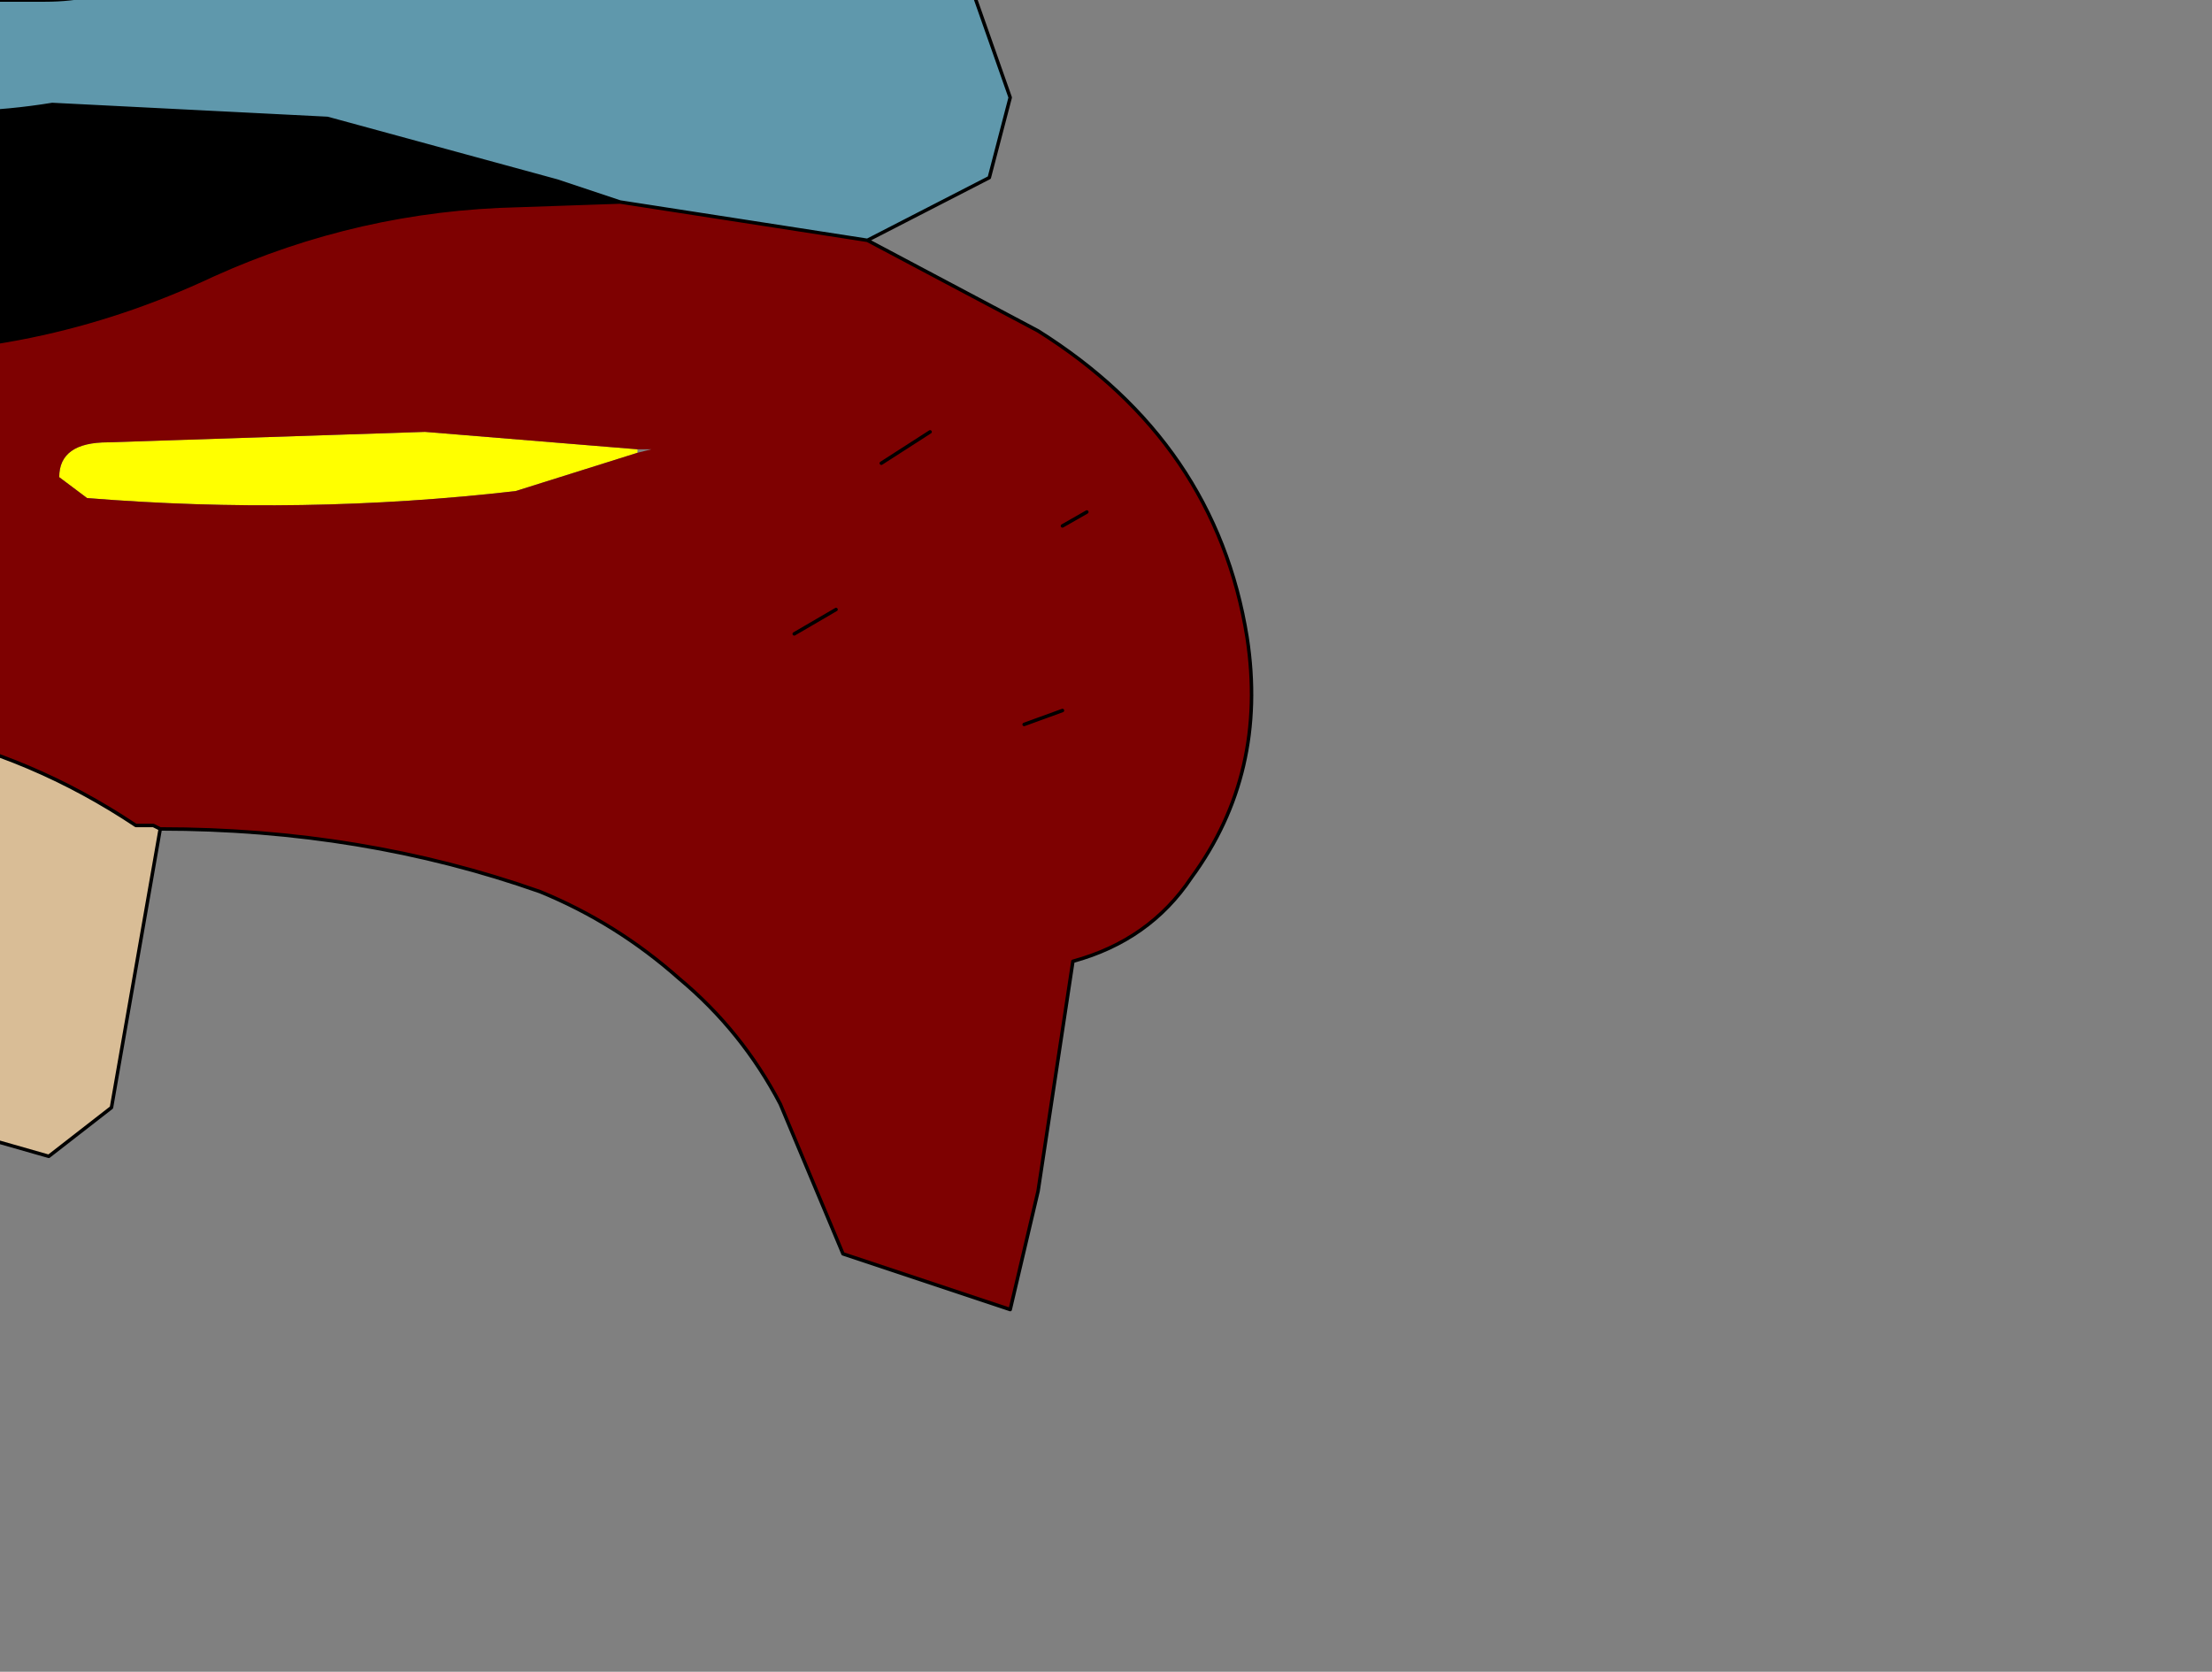 <?xml version="1.0" encoding="UTF-8" standalone="no"?>
<svg xmlns:xlink="http://www.w3.org/1999/xlink" height="24.0px" width="31.75px" xmlns="http://www.w3.org/2000/svg">
  <rect width="100%" height="100%" fill="#808080" stroke="none"/>
  <g transform="matrix(1.0, 0.0, 0.0, 1.0, 0.0, 0.0)">
    <path d="M-3.9 0.95 Q-4.05 0.15 -4.35 -0.55 L-5.05 -1.85 Q-4.95 -2.85 -4.05 -3.35 -1.95 -4.4 0.3 -4.8 L5.0 -5.2 9.55 -4.65 Q10.6 -4.55 11.6 -4.1 12.75 -3.5 13.25 -2.15 L14.5 1.4 14.2 2.55 12.45 3.45 8.9 2.9 8.0 2.6 4.7 1.7 0.75 1.5 Q-1.7 1.9 -3.9 0.95 M2.85 -1.15 L0.75 -1.4 Q2.05 -1.65 2.75 -2.6 L1.15 -2.5 -0.95 -1.7 -1.9 -0.75 -1.35 0.0 0.65 0.0 Q2.1 0.0 2.85 -1.15" fill="#5f98ac" fill-rule="evenodd" stroke="none"/>
    <path d="M2.85 -1.15 Q2.1 0.0 0.65 0.0 L-1.35 0.0 -1.9 -0.75 -0.95 -1.7 1.15 -2.5 2.75 -2.6 Q2.05 -1.65 0.75 -1.4 L2.85 -1.15" fill="#ffffff" fill-rule="evenodd" stroke="none"/>
    <path d="M9.15 6.5 L7.4 7.05 Q4.35 7.4 1.25 7.15 L0.85 6.85 Q0.85 6.35 1.55 6.35 L6.1 6.2 9.15 6.45 9.15 6.5 M-4.35 6.75 L-6.3 7.5 -10.65 7.05 -10.95 6.65 -10.35 6.4 -4.4 6.5 -4.35 6.75" fill="#ffff00" fill-rule="evenodd" stroke="none"/>
    <path d="M12.45 3.45 L14.9 4.75 Q17.45 6.35 17.9 9.15 18.2 11.1 17.1 12.6 16.5 13.5 15.4 13.8 L14.9 17.1 14.5 18.8 12.1 18.0 11.2 15.85 Q10.65 14.8 9.75 14.05 8.85 13.25 7.75 12.8 5.2 11.9 2.3 11.9 L2.2 11.85 1.95 11.85 Q-1.05 9.85 -4.8 10.45 L-10.6 11.05 -12.75 11.05 -13.8 9.9 -13.6 8.65 -13.0 8.3 -11.2 8.6 -10.9 7.9 -12.1 5.8 -8.05 3.8 Q-5.25 4.8 -2.3 5.05 0.5 5.15 3.05 3.95 5.15 3.0 7.45 2.95 L8.9 2.9 12.45 3.45 M15.25 10.2 L14.7 10.4 15.25 10.2 M15.6 7.35 L15.25 7.55 15.6 7.35 M12.0 8.75 L11.4 9.1 12.0 8.75 M13.35 6.2 L12.65 6.65 13.35 6.2 M9.15 6.45 L6.1 6.2 1.55 6.35 Q0.85 6.35 0.85 6.85 L1.25 7.15 Q4.35 7.4 7.4 7.05 L9.15 6.5 9.35 6.45 9.15 6.45 M-4.35 6.75 L-4.4 6.5 -10.35 6.4 -10.95 6.65 -10.65 7.05 -6.3 7.5 -4.35 6.75 M-10.65 8.65 L-11.2 8.6 -10.65 8.65" fill="#7e0101" fill-rule="evenodd" stroke="none"/>
    <path d="M2.3 11.9 L1.6 15.9 0.7 16.6 -0.35 16.3 -0.55 15.4 Q-0.75 13.8 -0.45 12.35 L-0.95 11.55 -1.95 11.6 -2.3 12.6 -3.0 13.0 -3.35 13.1 -3.7 13.2 -4.05 13.0 -4.2 12.75 -4.55 11.75 -5.7 11.9 -5.95 12.35 -6.1 12.95 -6.2 13.35 -6.35 13.6 -6.55 13.9 -7.25 13.7 -7.65 13.05 Q-7.75 12.15 -8.2 11.5 L-8.7 12.2 Q-9.35 14.05 -9.6 15.65 L-10.55 15.5 -10.95 14.4 Q-11.5 12.7 -10.6 11.05 L-4.8 10.45 Q-1.05 9.85 1.95 11.85 L2.2 11.85 2.3 11.9" fill="#d9bd96" fill-rule="evenodd" stroke="none"/>
    <path d="M-8.05 3.8 L-9.0 3.15 -8.95 2.6 Q-8.1 1.45 -6.35 1.15 L-3.9 0.95 Q-1.7 1.9 0.75 1.5 L4.7 1.7 8.0 2.6 8.9 2.9 7.45 2.95 Q5.15 3.0 3.05 3.95 0.5 5.15 -2.3 5.05 -5.25 4.8 -8.05 3.8" fill="#000000" fill-rule="evenodd" stroke="none"/>
    <path d="M-3.9 0.95 Q-4.05 0.15 -4.35 -0.55 L-5.05 -1.85 Q-4.95 -2.85 -4.05 -3.35 -1.95 -4.4 0.3 -4.8 L5.0 -5.2 9.55 -4.65 Q10.6 -4.55 11.6 -4.1 12.75 -3.5 13.25 -2.15 L14.5 1.4 14.2 2.55 12.45 3.45 14.9 4.75 Q17.45 6.35 17.9 9.15 18.2 11.1 17.1 12.6 16.5 13.5 15.4 13.8 L14.9 17.1 14.5 18.8 12.1 18.0 11.2 15.85 Q10.65 14.8 9.75 14.05 8.85 13.25 7.75 12.8 5.2 11.9 2.3 11.9 L1.6 15.9 0.7 16.6 -0.35 16.3 -0.55 15.4 Q-0.75 13.8 -0.45 12.35 L-0.95 11.55 -1.95 11.6 -2.3 12.6 -3.0 13.0 -3.35 13.1 -3.7 13.2 -4.05 13.0 -4.2 12.75 -4.55 11.75 -5.7 11.9 -5.95 12.35 -6.1 12.95 -6.2 13.35 -6.35 13.6 -6.55 13.9 -7.25 13.7 -7.65 13.05 Q-7.75 12.15 -8.2 11.5 L-8.7 12.2 Q-9.35 14.05 -9.6 15.65 L-10.55 15.5 -10.95 14.4 Q-11.5 12.7 -10.6 11.05 L-12.75 11.05 -13.8 9.9 -13.6 8.65 -13.0 8.3 -11.2 8.6 -10.9 7.9 -12.1 5.8 -8.05 3.8 -9.0 3.15 -8.95 2.6 Q-8.1 1.45 -6.35 1.15 L-3.9 0.95 Q-1.7 1.9 0.75 1.5 L4.7 1.7 8.0 2.6 8.9 2.9 12.45 3.45 M2.85 -1.15 Q2.1 0.0 0.65 0.0 L-1.35 0.0 -1.9 -0.75 -0.95 -1.7 1.15 -2.5 2.75 -2.6 Q2.05 -1.65 0.75 -1.4 L2.85 -1.15 M12.65 6.65 L13.35 6.2 M11.4 9.1 L12.0 8.75 M15.25 7.55 L15.6 7.35 M14.7 10.4 L15.25 10.2 M-8.05 3.8 Q-5.25 4.8 -2.3 5.05 0.5 5.15 3.05 3.95 5.15 3.0 7.45 2.95 L8.9 2.9 M2.3 11.9 L2.2 11.85 1.95 11.85 Q-1.05 9.85 -4.8 10.45 L-10.6 11.05 M-11.2 8.6 L-10.65 8.65" fill="none" stroke="#000000" stroke-linecap="round" stroke-linejoin="round" stroke-width="0.05"/>
  </g>
</svg>
